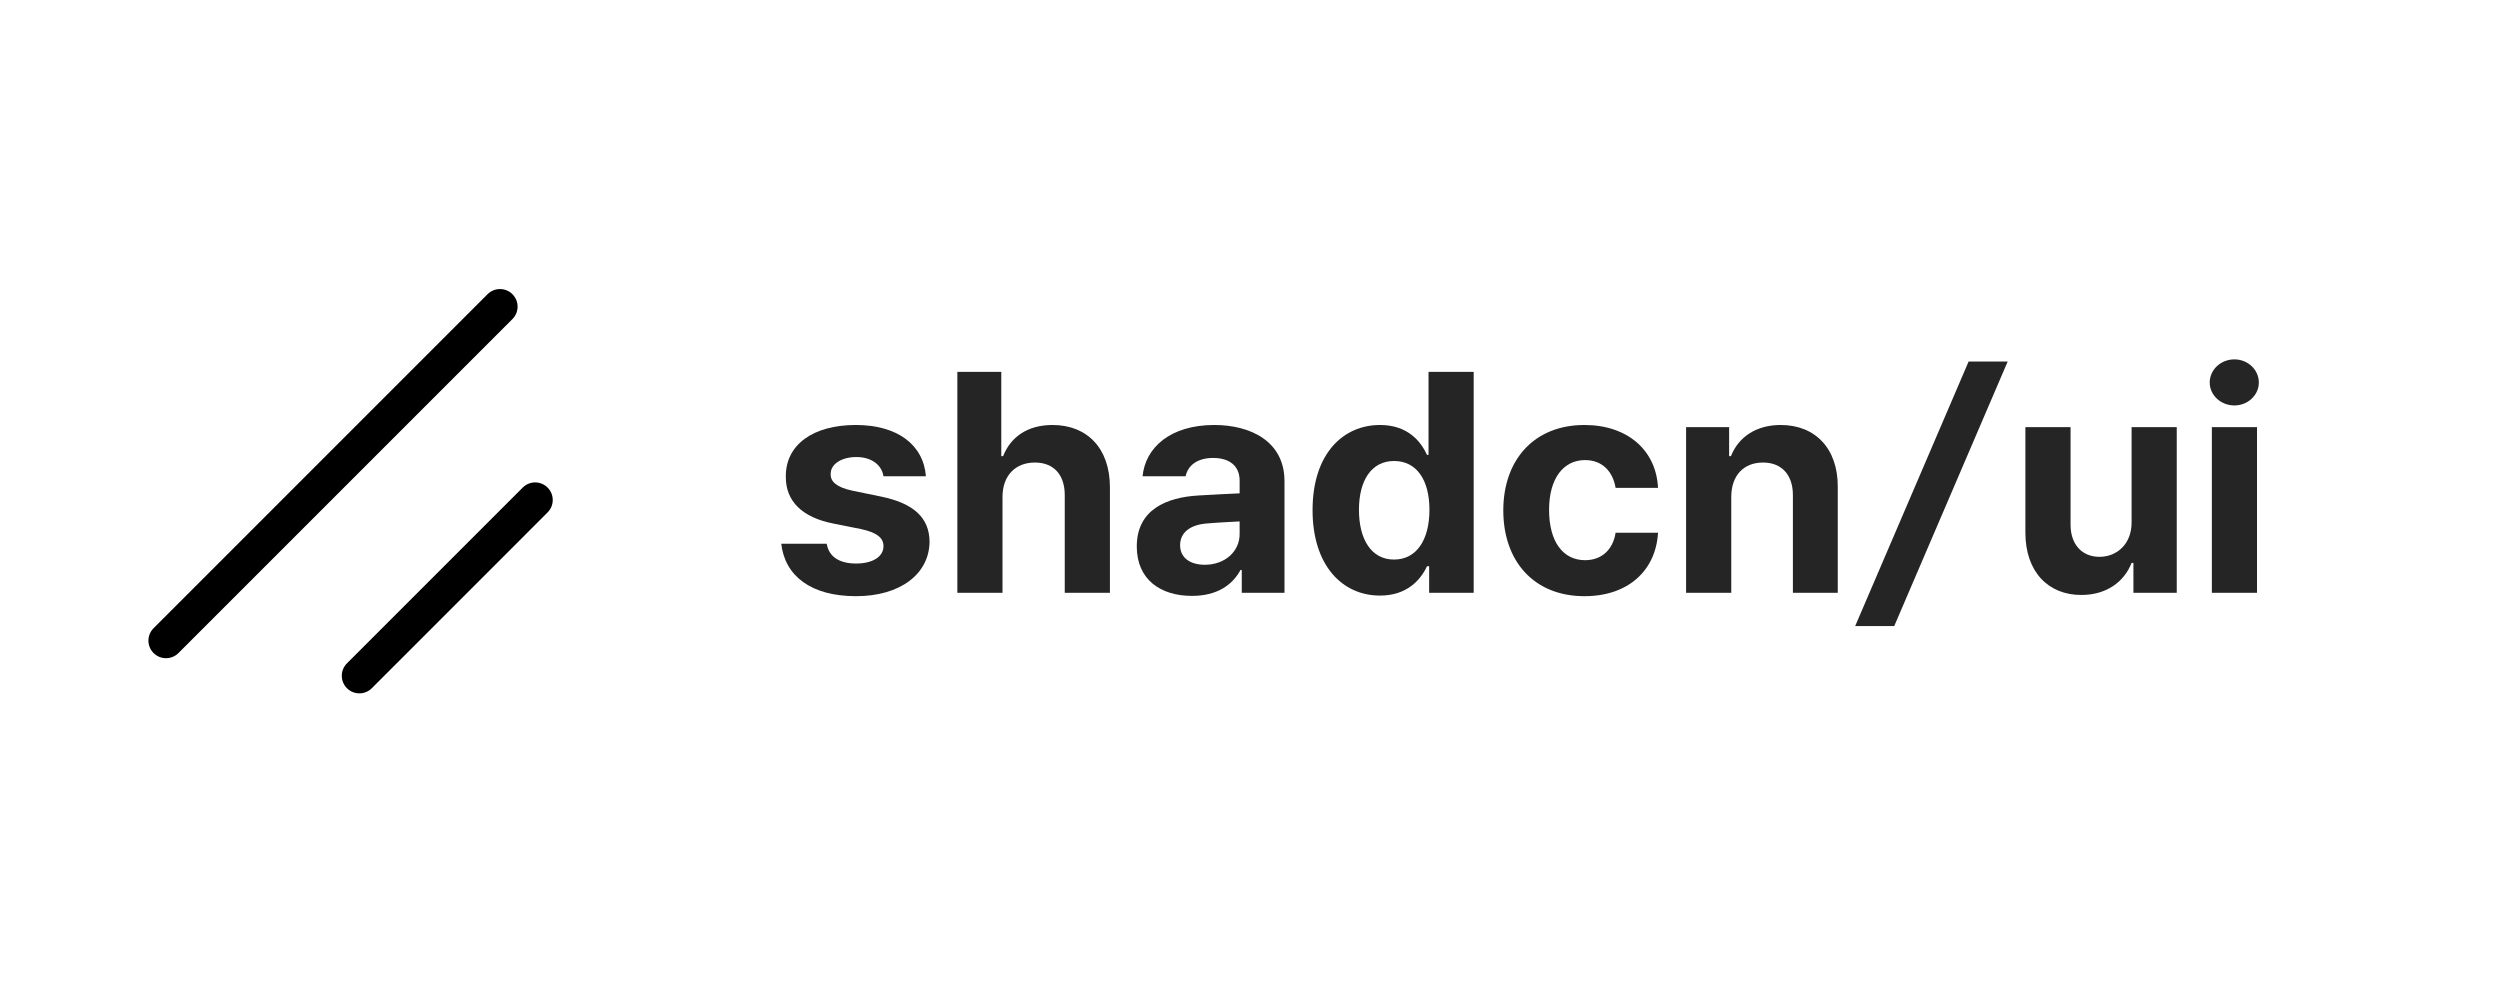 <svg width="160" height="64" viewBox="0 0 160 64" fill="none" xmlns="http://www.w3.org/2000/svg">
<g clip-path="url(#clip0_462_1517)">
<path fill-rule="evenodd" clip-rule="evenodd" d="M35.045 31.204C35.485 31.644 35.485 32.356 35.045 32.795L23.796 44.045C23.356 44.485 22.644 44.485 22.204 44.045C21.765 43.606 21.765 42.894 22.204 42.455L33.455 31.204C33.894 30.765 34.606 30.765 35.045 31.204Z" fill="black"/>
<path fill-rule="evenodd" clip-rule="evenodd" d="M32.795 18.829C33.235 19.269 33.235 19.981 32.795 20.421L11.421 41.795C10.981 42.235 10.269 42.235 9.829 41.795C9.39 41.356 9.39 40.644 9.829 40.205L31.204 18.829C31.644 18.39 32.356 18.39 32.795 18.829Z" fill="black"/>
</g>
<path d="M141.559 37.941V27.336H144.449V37.941H141.559ZM143.004 25.949C142.125 25.949 141.422 25.285 141.422 24.484C141.422 23.664 142.125 23 143.004 23C143.863 23 144.566 23.664 144.566 24.484C144.566 25.285 143.863 25.949 143.004 25.949Z" fill="#252525"/>
<path d="M136.422 33.43V27.336H139.312V37.941H136.539V36.027H136.422C135.934 37.258 134.801 38.078 133.199 38.078C131.07 38.078 129.625 36.574 129.625 34.094V27.336H132.516V33.586C132.516 34.836 133.238 35.637 134.371 35.637C135.426 35.637 136.422 34.875 136.422 33.43Z" fill="#252525"/>
<path d="M128.492 23.137L121.23 40.07H118.73L125.992 23.137H128.492Z" fill="#252525"/>
<path d="M110.801 31.809V37.941H107.91V27.336H110.664V29.191H110.781C111.27 27.961 112.402 27.199 113.965 27.199C116.172 27.199 117.637 28.703 117.617 31.184V37.941H114.746V31.691C114.746 30.383 114.023 29.602 112.832 29.602C111.621 29.602 110.801 30.402 110.801 31.809Z" fill="#252525"/>
<path d="M101.406 38.156C98.164 38.156 96.211 35.91 96.211 32.668C96.211 29.426 98.184 27.199 101.406 27.199C104.141 27.199 105.996 28.801 106.113 31.223H103.398C103.223 30.168 102.539 29.445 101.445 29.445C100.059 29.445 99.141 30.617 99.141 32.629C99.141 34.68 100.039 35.852 101.445 35.852C102.461 35.852 103.223 35.227 103.398 34.094H106.113C105.977 36.496 104.219 38.156 101.406 38.156Z" fill="#252525"/>
<path d="M88.32 38.117C85.898 38.117 84.004 36.184 84.004 32.648C84.004 29.016 85.977 27.199 88.32 27.199C90.098 27.199 90.938 28.254 91.328 29.113H91.426V23.801H94.316V37.941H91.465V36.242H91.328C90.918 37.121 90.039 38.117 88.32 38.117ZM89.219 35.812C90.664 35.812 91.484 34.543 91.484 32.629C91.484 30.715 90.664 29.504 89.219 29.504C87.754 29.504 86.973 30.773 86.973 32.629C86.973 34.504 87.754 35.812 89.219 35.812Z" fill="#252525"/>
<path d="M72.754 34.973C72.754 32.609 74.668 31.828 76.699 31.711C77.461 31.662 78.887 31.594 79.336 31.574V30.715C79.316 29.836 78.711 29.309 77.637 29.309C76.66 29.309 76.035 29.758 75.879 30.48H73.125C73.301 28.645 74.902 27.199 77.715 27.199C80.019 27.199 82.207 28.234 82.207 30.793V37.941H79.473V36.477H79.394C78.867 37.453 77.871 38.137 76.289 38.137C74.258 38.137 72.754 37.082 72.754 34.973ZM75.527 34.895C75.527 35.715 76.191 36.145 77.109 36.145C78.418 36.145 79.356 35.266 79.336 34.152V33.371C78.897 33.391 77.666 33.459 77.168 33.508C76.172 33.605 75.527 34.074 75.527 34.895Z" fill="#252525"/>
<path d="M64.16 31.809V37.941H61.27V23.801H64.082V29.191H64.199C64.688 27.961 65.762 27.199 67.363 27.199C69.57 27.199 71.035 28.684 71.035 31.184V37.941H68.144V31.691C68.144 30.383 67.441 29.602 66.231 29.602C65.019 29.602 64.16 30.402 64.16 31.809Z" fill="#252525"/>
<path d="M56.543 30.48C56.426 29.738 55.762 29.25 54.805 29.25C53.867 29.25 53.145 29.699 53.164 30.344C53.145 30.812 53.535 31.184 54.531 31.398L56.426 31.789C58.477 32.219 59.473 33.137 59.492 34.66C59.473 36.75 57.598 38.156 54.785 38.156C51.914 38.156 50.234 36.867 50 34.797H52.91C53.047 35.637 53.73 36.066 54.785 36.066C55.84 36.066 56.543 35.637 56.543 34.953C56.543 34.406 56.094 34.074 55.098 33.859L53.34 33.508C51.328 33.117 50.273 32.062 50.293 30.5C50.273 28.469 52.031 27.199 54.766 27.199C57.441 27.199 59.102 28.469 59.258 30.48H56.543Z" fill="#252525"/>
<defs>
<clipPath id="clip0_462_1517">
<rect width="36" height="36" fill="white" transform="translate(5 14)"/>
</clipPath>
</defs>
</svg>

